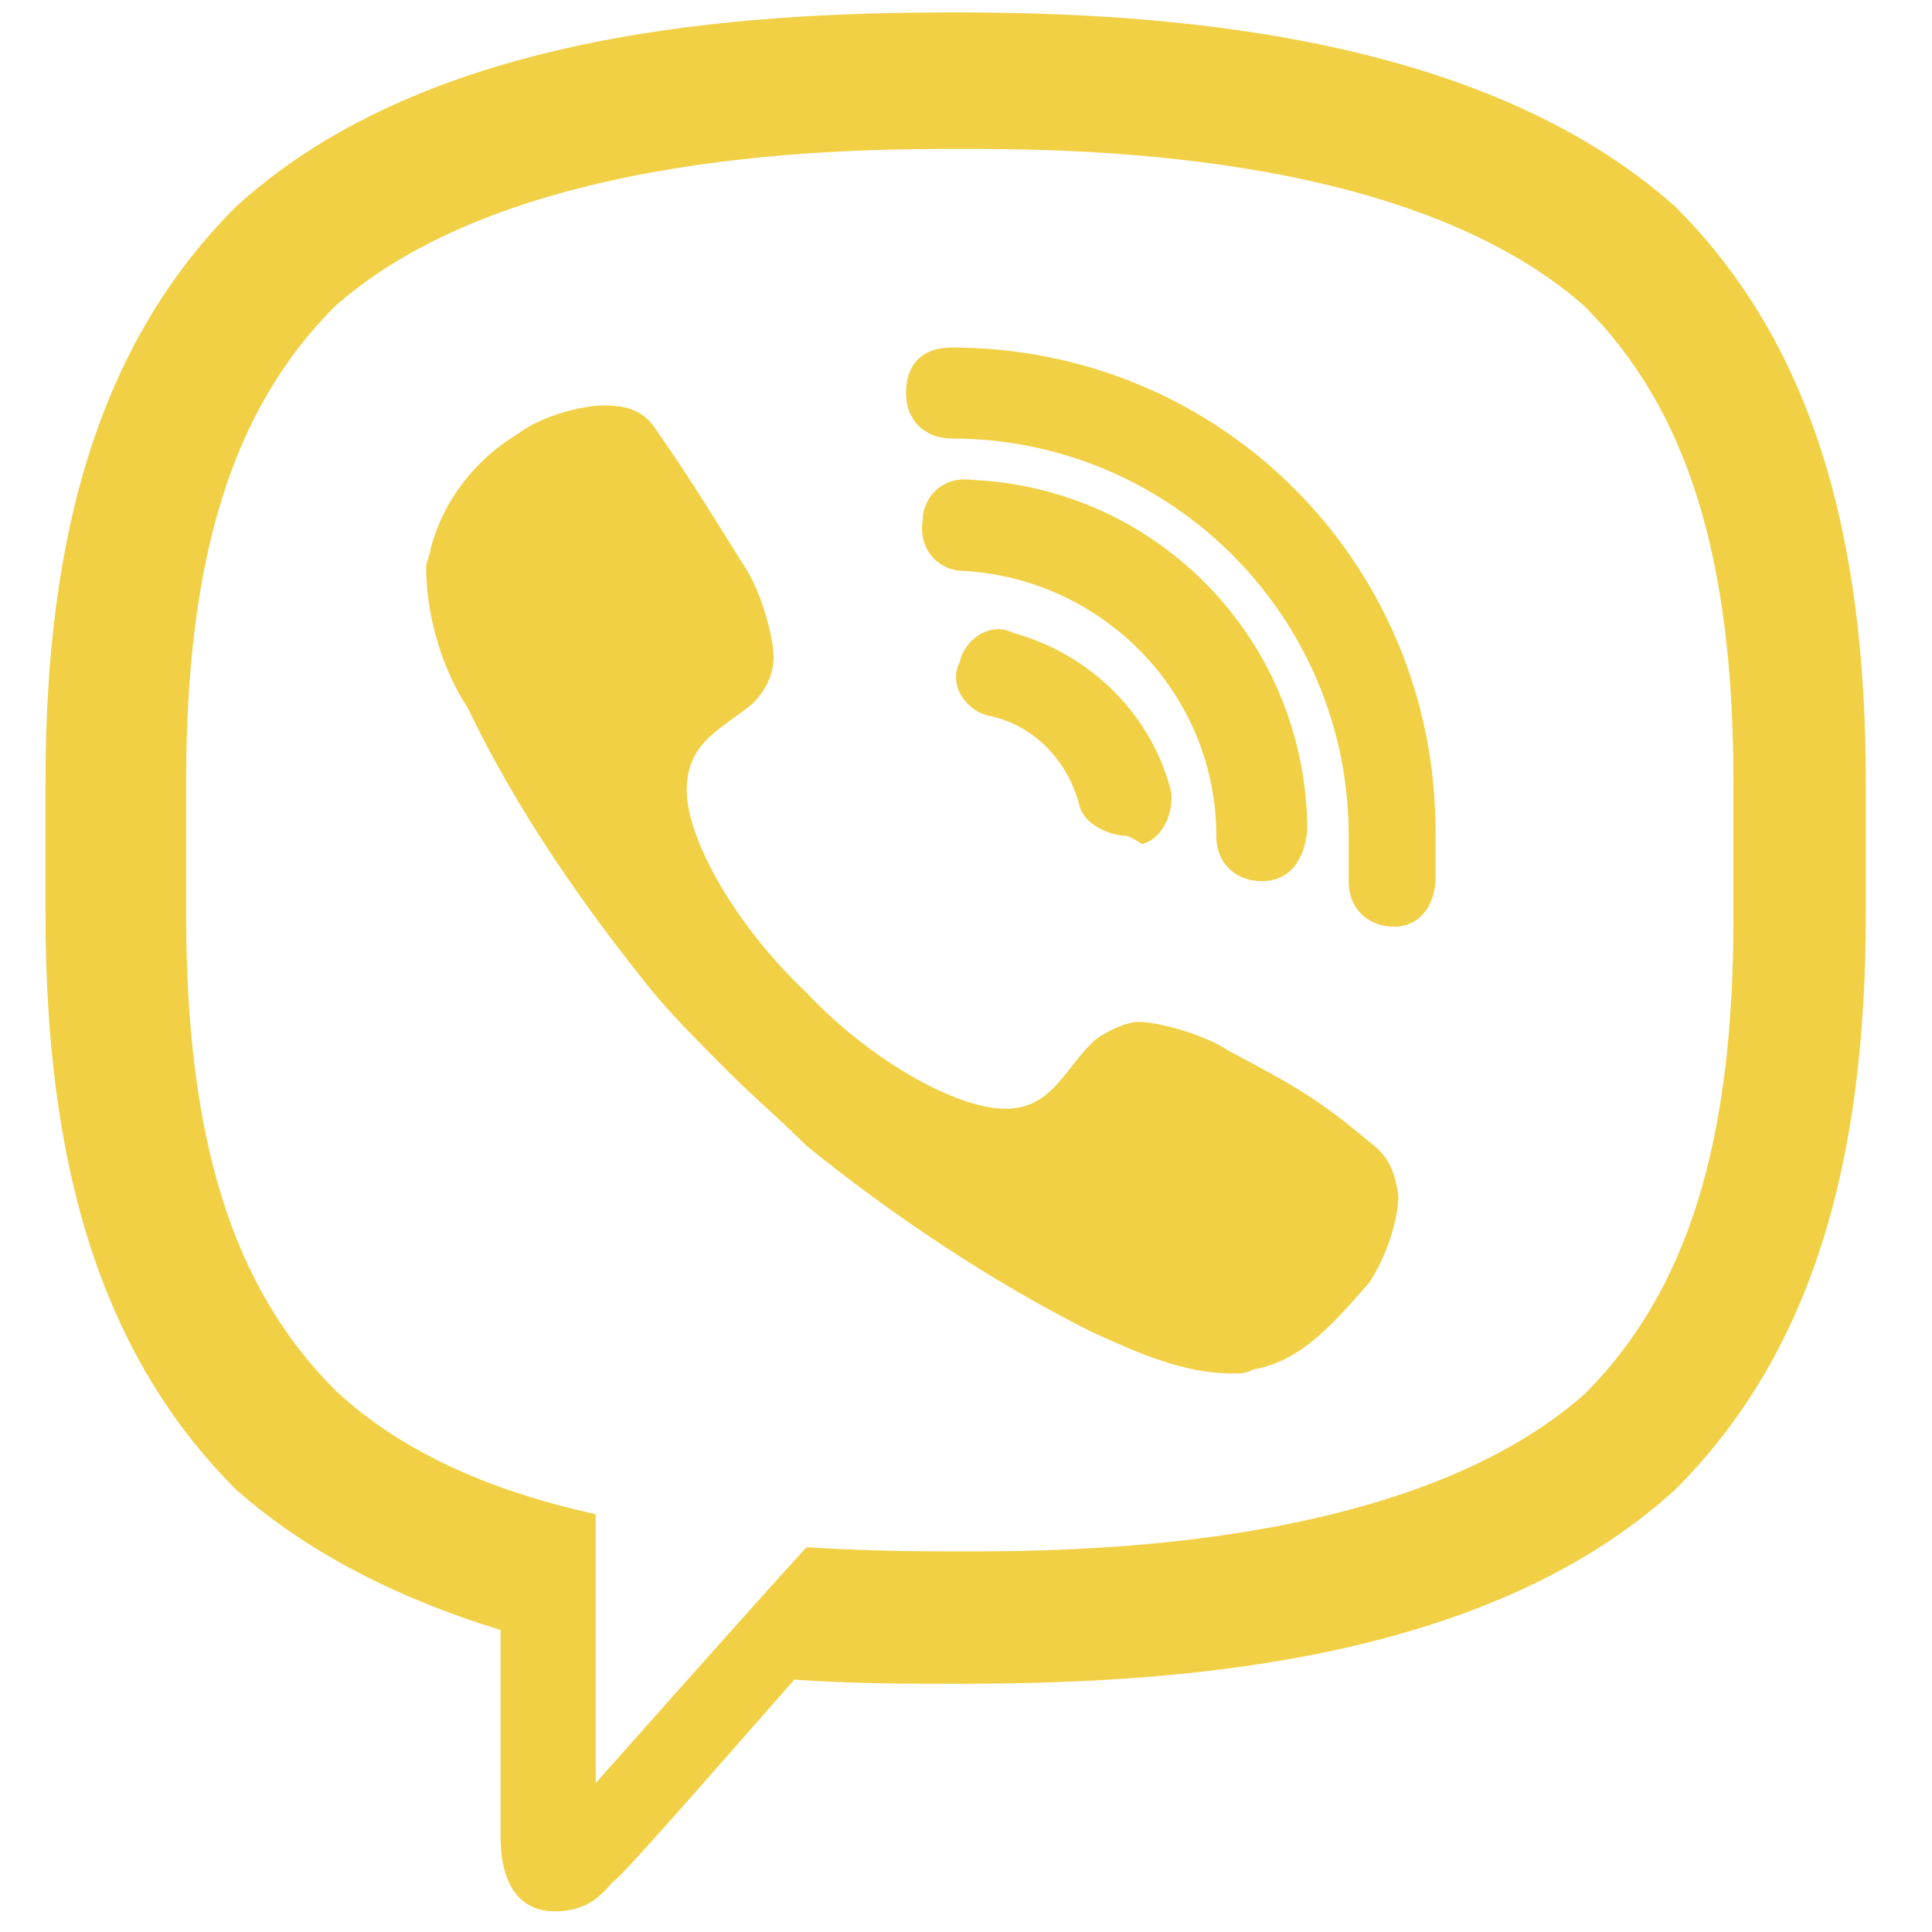 <?xml version="1.0" encoding="utf-8"?>
<!-- Generator: Adobe Illustrator 23.1.0, SVG Export Plug-In . SVG Version: 6.00 Build 0)  -->
<svg version="1.1" id="Слой_1" xmlns="http://www.w3.org/2000/svg" xmlns:xlink="http://www.w3.org/1999/xlink" x="0px" y="0px"
	 viewBox="0 0 46.7 46.7" style="enable-background:new 0 0 46.7 46.7;" xml:space="preserve">
<style type="text/css">
	.st0{fill:none;stroke:#F1D046;stroke-miterlimit:10;}
	.st1{fill:#F1D046;}
</style>
<path class="st0" d="M23,2.1c-2.8,0-11.4,0-16.1,4.4C4,9.2,2.7,13.3,2.7,19.2v3.2c0,5.9,1.3,9.9,4.2,12.8c1.4,1.3,3.3,2.3,5.8,3.1
	l0.7,0.1V44c0,0.6,0.2,0.6,0.2,0.6c0.1,0,0.3,0,0.7-0.4c0.1-0.1,0.9-0.9,4.3-4.7l0.3-0.4h0.5c1.2,0.3,2.3,0.3,3.5,0.3
	c2.8,0,11.4,0,16.1-4.4c2.9-2.8,4.2-6.8,4.2-12.7v-3.2c0-5.9-1.3-9.9-4.2-12.8C34.4,2.1,25.8,2.1,23,2.1z"/>
<path class="st1" d="M33.1,27.6c-1.2-1-1.7-1.3-3.4-2.2c-0.6-0.4-1.7-0.7-2.2-0.7c-0.3,0-0.9,0.3-1.1,0.5c-0.7,0.7-1,1.6-2.1,1.6
	c-1.2,0-3.3-1.2-4.8-2.8c-1.7-1.6-2.9-3.7-2.9-4.9c0-1.2,0.9-1.5,1.6-2.1c0.3-0.3,0.5-0.7,0.5-1.1c0-0.5-0.3-1.6-0.7-2.2
	c-1-1.6-1.3-2.1-2.2-3.4c-0.3-0.4-0.7-0.5-1.2-0.5c-0.6,0-1.6,0.3-2.1,0.7c-1,0.6-1.8,1.6-2.1,2.8c0,0.1-0.1,0.3-0.1,0.4
	c0,1.2,0.4,2.5,1,3.4c1.2,2.5,2.8,4.8,4.5,6.9c0.5,0.6,1.2,1.3,1.8,1.9c0.6,0.6,1.3,1.2,1.9,1.8c2.1,1.7,4.5,3.3,6.9,4.5
	c1.1,0.5,2.2,1,3.4,1c0.2,0,0.3,0,0.5-0.1c1.2-0.2,2-1.2,2.8-2.1c0.4-0.6,0.7-1.5,0.7-2.1C33.7,28.2,33.5,27.9,33.1,27.6z
	 M33.7,22.4c-0.6,0-1.1-0.4-1.1-1.1v-1.1c0-5.3-4.3-9.6-9.6-9.6c-0.6,0-1.1-0.4-1.1-1.1s0.4-1.1,1.1-1.1c6.5,0,11.7,5.2,11.7,11.7
	v1.1C34.7,21.9,34.3,22.4,33.7,22.4z M27.2,20.2c-0.4,0-1-0.3-1.1-0.7c-0.3-1.2-1.2-2-2.2-2.2c-0.5-0.1-1-0.7-0.7-1.3
	c0.1-0.5,0.7-1,1.3-0.7c1.8,0.5,3.3,1.9,3.8,3.8c0.1,0.5-0.2,1.2-0.7,1.3C27.3,20.2,27.2,20.2,27.2,20.2z"/>
<path class="st1" d="M30.5,21.3c-0.6,0-1.1-0.4-1.1-1.1c0-3.4-2.7-6.2-6.1-6.4c-0.6,0-1.1-0.5-1-1.2c0-0.6,0.5-1.1,1.2-1
	c4.5,0.2,8.1,3.9,8.1,8.5C31.5,20.9,31.1,21.3,30.5,21.3z"/>
<path class="st1" d="M23.1,0.3c-5,0-12.7,0.4-17.4,4.7c-3.3,3.3-4.6,7.9-4.6,13.9c0,0.5,0,1.1,0,1.6s0,1.1,0,1.6
	c0,6,1.3,10.6,4.6,13.9c1.8,1.6,4.1,2.7,6.4,3.4v5c0,1.8,1.1,1.8,1.3,1.8l0,0c0.6,0,1-0.2,1.4-0.7c0.2-0.1,2.2-2.4,4.4-4.9
	c1.4,0.1,2.8,0.1,3.9,0.1l0,0l0,0c5,0,12.7-0.4,17.4-4.7c3.3-3.3,4.6-7.9,4.6-13.9c0-0.5,0-1.1,0-1.6s0-1.1,0-1.6
	c0-6-1.3-10.6-4.6-13.9C35.8,0.8,28.1,0.3,23.1,0.3z M41.9,21.9v0.3c0,5.4-1.1,9-3.6,11.5c-4.3,3.8-12.5,3.8-15.1,3.8
	c-0.8,0-2.1,0-3.7-0.1c-0.4,0.4-5.1,5.7-5.1,5.7v-6.5c-2.3-0.5-4.6-1.4-6.3-3c-2.5-2.5-3.6-6.1-3.6-11.5v-0.3c0-0.4,0-0.8,0-1.3
	c0-0.4,0-0.9,0-1.2v-0.4c0-5.4,1.1-9,3.6-11.5c4.3-3.8,12.5-3.8,15.1-3.8s10.8,0,15.1,3.8c2.5,2.5,3.6,6.1,3.6,11.5v0.3
	c0,0.4,0,0.8,0,1.3C41.9,21,41.9,21.5,41.9,21.9z"/>
</svg>
